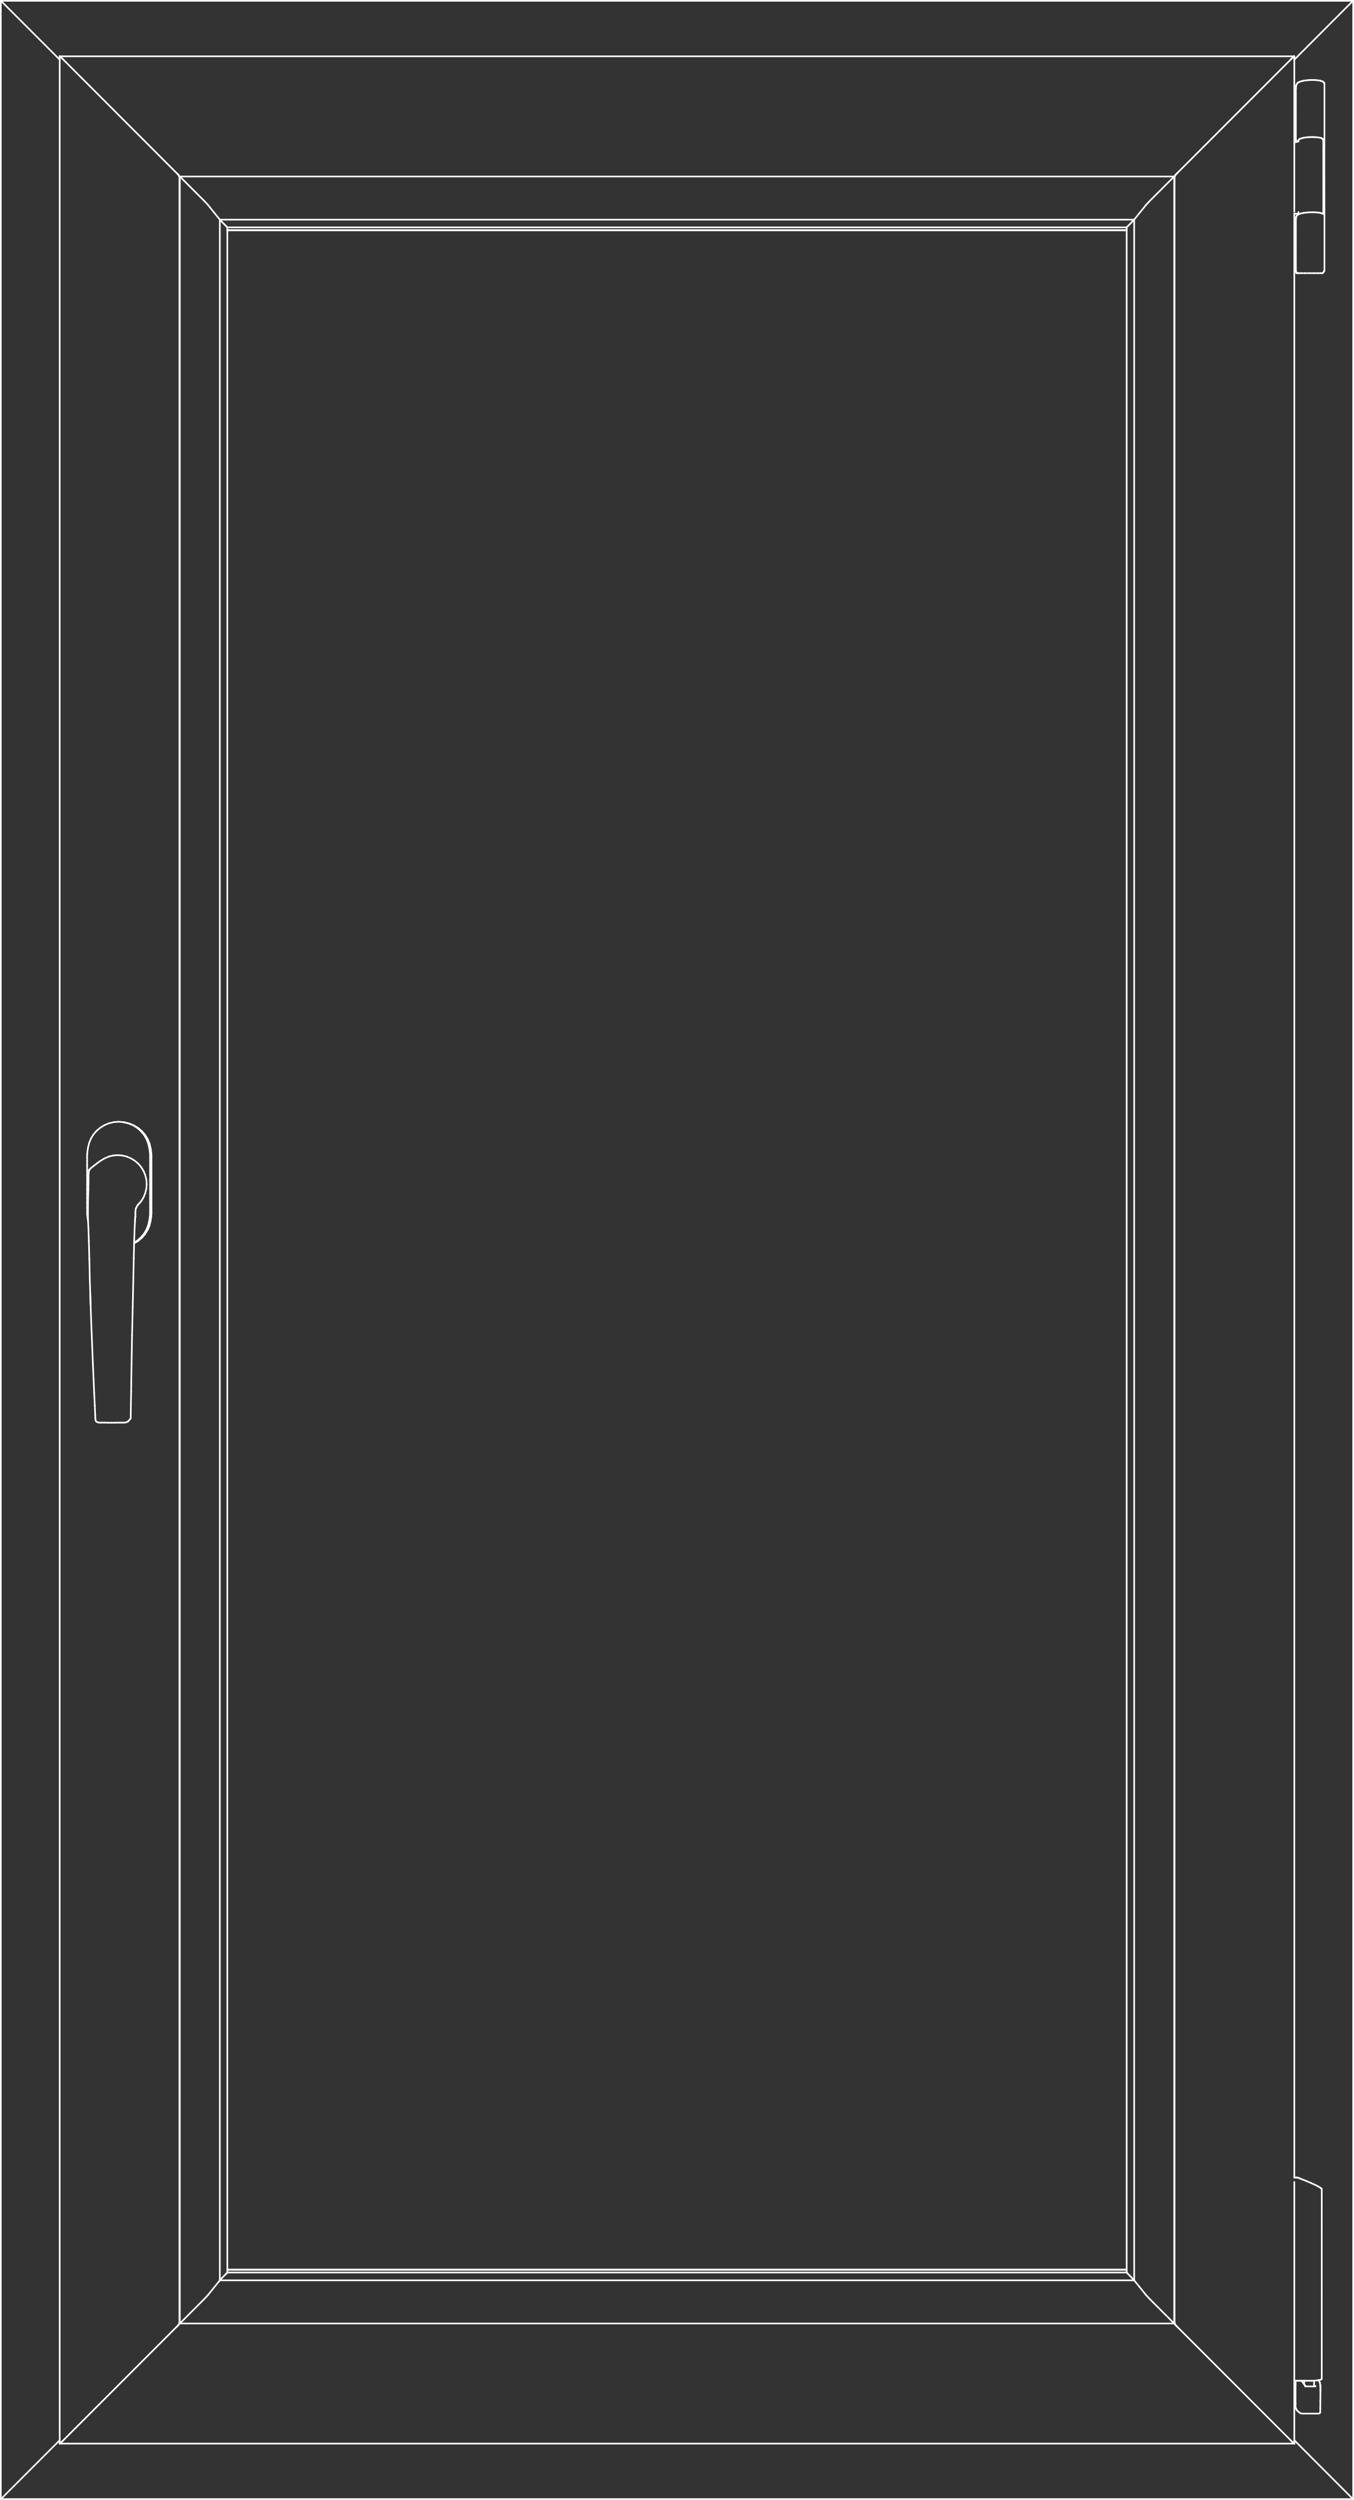 <?xml version="1.0" encoding="utf-8"?>
<!-- Generator: Adobe Illustrator 23.0.1, SVG Export Plug-In . SVG Version: 6.00 Build 0)  -->
<!DOCTYPE svg PUBLIC "-//W3C//DTD SVG 1.1//EN" "http://www.w3.org/Graphics/SVG/1.1/DTD/svg11.dtd">
<svg version="1.1" id="Layer_1" xmlns:x="http://ns.adobe.com/Extensibility/1.0/" xmlns:i="http://ns.adobe.com/AdobeIllustrator/10.0/" xmlns:graph="http://ns.adobe.com/Graphs/1.0/"
	 xmlns="http://www.w3.org/2000/svg" xmlns:xlink="http://www.w3.org/1999/xlink" x="0px" y="0px" viewBox="0 0 1658.1 3059.4"
	 style="enable-background:new 0 0 1658.1 3059.4;" xml:space="preserve">
<rect x="0" y="0" width="1658.1" height="3059.4" fill="#333333" stroke="none"/>
<style type="text/css">
	.st0{fill:none;stroke:#FFFFFF;stroke-width:2;stroke-linecap:round;stroke-linejoin:round;}
</style>
<line class="st0" x1="278.4" y1="281.7" x2="1379.7" y2="281.7"/>
<line class="st0" x1="1379.7" y1="2777.7" x2="278.4" y2="2777.7"/>
<line class="st0" x1="2.1" y1="2" x2="73.1" y2="73"/>
<line class="st0" x1="1.9" y1="1.8" x2="2.1" y2="2"/>
<line class="st0" x1="1.7" y1="1.6" x2="1.9" y2="1.8"/>
<line class="st0" x1="1.4" y1="1.4" x2="1.7" y2="1.6"/>
<line class="st0" x1="1.3" y1="1.2" x2="1.4" y2="1.4"/>
<line class="st0" x1="1.1" y1="1.1" x2="1.3" y2="1.2"/>
<line class="st0" x1="1" y1="1" x2="1.1" y2="1.1"/>
<line class="st0" x1="1" y1="1" x2="1" y2="1"/>
<line class="st0" x1="1.7" y1="3057.8" x2="1.9" y2="3057.6"/>
<line class="st0" x1="1.4" y1="3058" x2="1.7" y2="3057.8"/>
<line class="st0" x1="1.3" y1="3058.2" x2="1.4" y2="3058"/>
<line class="st0" x1="1.1" y1="3058.3" x2="1.3" y2="3058.2"/>
<line class="st0" x1="1" y1="3058.4" x2="1.1" y2="3058.3"/>
<line class="st0" x1="1" y1="3058.4" x2="1" y2="1"/>
<line class="st0" x1="1" y1="3058.4" x2="1" y2="3058.4"/>
<line class="st0" x1="2.1" y1="3057.4" x2="73.1" y2="2986.4"/>
<line class="st0" x1="2.1" y1="3057.4" x2="1.9" y2="3057.6"/>
<line class="st0" x1="1657.1" y1="3058.4" x2="1657.1" y2="3058.4"/>
<line class="st0" x1="1" y1="3058.4" x2="1657.1" y2="3058.4"/>
<line class="st0" x1="1586.5" y1="2946.4" x2="1586.5" y2="2946.4"/>
<line class="st0" x1="1586.5" y1="2941.7" x2="1586.5" y2="2946.4"/>
<line class="st0" x1="1587.2" y1="2948" x2="1587.2" y2="2948"/>
<line class="st0" x1="1586.5" y1="2946.4" x2="1587.2" y2="2948"/>
<line class="st0" x1="1586.5" y1="2941.6" x2="1586.5" y2="2941.7"/>
<line class="st0" x1="1586.5" y1="2932.7" x2="1586.5" y2="2941.6"/>
<line class="st0" x1="1586.9" y1="109.1" x2="1587" y2="106.4"/>
<line class="st0" x1="1587.1" y1="105" x2="1587.3" y2="104.4"/>
<line class="st0" x1="1587" y1="106.4" x2="1587.1" y2="105"/>
<line class="st0" x1="1589.7" y1="173.1" x2="1588.5" y2="173.1"/>
<line class="st0" x1="1587.6" y1="172.9" x2="1587.3" y2="172.7"/>
<line class="st0" x1="1588.5" y1="173.1" x2="1587.6" y2="172.9"/>
<line class="st0" x1="1586.9" y1="268.6" x2="1587" y2="266.8"/>
<line class="st0" x1="1587.3" y1="265.4" x2="1587.1" y2="265.9"/>
<line class="st0" x1="1587" y1="266.8" x2="1587.1" y2="265.9"/>
<line class="st0" x1="1590.2" y1="334.3" x2="1588.5" y2="334.3"/>
<line class="st0" x1="1587.6" y1="334.1" x2="1587.3" y2="333.7"/>
<line class="st0" x1="1588.5" y1="334.3" x2="1587.6" y2="334.1"/>
<line class="st0" x1="1587.1" y1="172.2" x2="1587" y2="171.5"/>
<line class="st0" x1="1587.3" y1="172.7" x2="1587.1" y2="172.2"/>
<line class="st0" x1="1587.1" y1="333.1" x2="1587" y2="332.1"/>
<line class="st0" x1="1587.3" y1="333.7" x2="1587.1" y2="333.1"/>
<line class="st0" x1="1655.9" y1="3057.4" x2="1585" y2="2986.4"/>
<line class="st0" x1="1656.2" y1="3057.6" x2="1655.9" y2="3057.4"/>
<line class="st0" x1="1656.4" y1="3057.8" x2="1656.2" y2="3057.6"/>
<line class="st0" x1="1656.6" y1="3058" x2="1656.4" y2="3057.8"/>
<line class="st0" x1="1656.8" y1="3058.2" x2="1656.6" y2="3058"/>
<line class="st0" x1="1656.9" y1="3058.3" x2="1656.8" y2="3058.2"/>
<line class="st0" x1="1657" y1="3058.4" x2="1656.9" y2="3058.3"/>
<line class="st0" x1="1657.1" y1="3058.4" x2="1657" y2="3058.4"/>
<line class="st0" x1="1656.4" y1="1.6" x2="1656.2" y2="1.8"/>
<line class="st0" x1="1656.6" y1="1.4" x2="1656.4" y2="1.6"/>
<line class="st0" x1="1656.8" y1="1.2" x2="1656.6" y2="1.4"/>
<line class="st0" x1="1656.9" y1="1.1" x2="1656.8" y2="1.2"/>
<line class="st0" x1="1657" y1="1" x2="1656.9" y2="1.1"/>
<line class="st0" x1="1657.1" y1="1" x2="1657.1" y2="3058.4"/>
<line class="st0" x1="1657.1" y1="1" x2="1657" y2="1"/>
<line class="st0" x1="1655.9" y1="2" x2="1585" y2="73"/>
<line class="st0" x1="1655.9" y1="2" x2="1656.2" y2="1.8"/>
<line class="st0" x1="1" y1="1" x2="1" y2="1"/>
<line class="st0" x1="1657.1" y1="1" x2="1" y2="1"/>
<line class="st0" x1="1379.7" y1="2781.1" x2="278.4" y2="2781.1"/>
<line class="st0" x1="278.3" y1="278.2" x2="278.4" y2="278.3"/>
<line class="st0" x1="278.2" y1="278.1" x2="278.3" y2="278.2"/>
<line class="st0" x1="278.1" y1="277.9" x2="278.2" y2="278.1"/>
<line class="st0" x1="277.9" y1="277.7" x2="278.1" y2="277.9"/>
<line class="st0" x1="277.7" y1="277.5" x2="277.9" y2="277.7"/>
<line class="st0" x1="277.5" y1="277.3" x2="277.7" y2="277.5"/>
<line class="st0" x1="277.3" y1="277.1" x2="277.5" y2="277.3"/>
<line class="st0" x1="276.1" y1="275.9" x2="277.3" y2="277.1"/>
<line class="st0" x1="274.8" y1="274.6" x2="276.1" y2="275.9"/>
<line class="st0" x1="273.5" y1="273.3" x2="274.8" y2="274.6"/>
<line class="st0" x1="272.2" y1="271.9" x2="273.5" y2="273.3"/>
<line class="st0" x1="271" y1="270.7" x2="272.2" y2="271.9"/>
<line class="st0" x1="269.9" y1="269.5" x2="271" y2="270.7"/>
<line class="st0" x1="269.2" y1="268.8" x2="269.9" y2="269.5"/>
<line class="st0" x1="278.4" y1="278.3" x2="278.4" y2="278.3"/>
<line class="st0" x1="274.8" y1="2784.8" x2="276.1" y2="2783.5"/>
<line class="st0" x1="278.4" y1="2781.1" x2="278.4" y2="278.3"/>
<line class="st0" x1="278.4" y1="2781.1" x2="278.4" y2="2781.1"/>
<line class="st0" x1="278.3" y1="2781.2" x2="278.4" y2="2781.1"/>
<line class="st0" x1="278.2" y1="2781.3" x2="278.3" y2="2781.2"/>
<line class="st0" x1="278.1" y1="2781.5" x2="278.2" y2="2781.3"/>
<line class="st0" x1="277.9" y1="2781.7" x2="278.1" y2="2781.5"/>
<line class="st0" x1="277.7" y1="2781.9" x2="277.9" y2="2781.7"/>
<line class="st0" x1="277.3" y1="2782.3" x2="276.1" y2="2783.5"/>
<line class="st0" x1="277.5" y1="2782.1" x2="277.7" y2="2781.9"/>
<line class="st0" x1="277.5" y1="2782.1" x2="277.3" y2="2782.3"/>
<line class="st0" x1="273.5" y1="2786.1" x2="274.8" y2="2784.8"/>
<line class="st0" x1="272.2" y1="2787.4" x2="273.5" y2="2786.1"/>
<line class="st0" x1="271" y1="2788.7" x2="272.2" y2="2787.4"/>
<line class="st0" x1="269.9" y1="2789.9" x2="271" y2="2788.7"/>
<line class="st0" x1="269.2" y1="2790.6" x2="269.9" y2="2789.9"/>
<line class="st0" x1="278.4" y1="278.3" x2="1379.7" y2="278.3"/>
<line class="st0" x1="1379.8" y1="2781.2" x2="1379.7" y2="2781.1"/>
<line class="st0" x1="1379.9" y1="2781.3" x2="1379.8" y2="2781.2"/>
<line class="st0" x1="1380" y1="2781.5" x2="1379.9" y2="2781.3"/>
<line class="st0" x1="1380.2" y1="2781.7" x2="1380" y2="2781.5"/>
<line class="st0" x1="1380.4" y1="2781.9" x2="1380.2" y2="2781.7"/>
<line class="st0" x1="1380.6" y1="2782.1" x2="1380.4" y2="2781.9"/>
<line class="st0" x1="1380.8" y1="2782.3" x2="1380.6" y2="2782.1"/>
<line class="st0" x1="1382" y1="2783.5" x2="1380.8" y2="2782.3"/>
<line class="st0" x1="1383.3" y1="2784.8" x2="1382" y2="2783.5"/>
<line class="st0" x1="1384.6" y1="2786.1" x2="1383.3" y2="2784.8"/>
<line class="st0" x1="1385.8" y1="2787.4" x2="1384.6" y2="2786.1"/>
<line class="st0" x1="1387" y1="2788.7" x2="1385.8" y2="2787.4"/>
<line class="st0" x1="1388.1" y1="2789.9" x2="1387" y2="2788.7"/>
<line class="st0" x1="1388.9" y1="2790.7" x2="1388.1" y2="2789.9"/>
<line class="st0" x1="1379.7" y1="2781.1" x2="1379.7" y2="2781.1"/>
<line class="st0" x1="1383.3" y1="274.6" x2="1382" y2="275.9"/>
<line class="st0" x1="1379.7" y1="278.3" x2="1379.7" y2="2781.1"/>
<line class="st0" x1="1379.7" y1="278.3" x2="1379.7" y2="278.3"/>
<line class="st0" x1="1379.8" y1="278.2" x2="1379.7" y2="278.3"/>
<line class="st0" x1="1379.9" y1="278.1" x2="1379.8" y2="278.2"/>
<line class="st0" x1="1380" y1="277.9" x2="1379.9" y2="278.1"/>
<line class="st0" x1="1380.2" y1="277.7" x2="1380" y2="277.9"/>
<line class="st0" x1="1380.4" y1="277.5" x2="1380.2" y2="277.7"/>
<line class="st0" x1="1380.8" y1="277.1" x2="1382" y2="275.9"/>
<line class="st0" x1="1380.6" y1="277.3" x2="1380.4" y2="277.5"/>
<line class="st0" x1="1380.6" y1="277.3" x2="1380.8" y2="277.1"/>
<line class="st0" x1="1384.6" y1="273.3" x2="1383.3" y2="274.6"/>
<line class="st0" x1="1385.8" y1="272" x2="1384.6" y2="273.3"/>
<line class="st0" x1="1387" y1="270.7" x2="1385.8" y2="272"/>
<line class="st0" x1="1388.1" y1="269.5" x2="1387" y2="270.7"/>
<line class="st0" x1="1388.8" y1="268.8" x2="1388.1" y2="269.5"/>
<line class="st0" x1="1437.9" y1="2842.4" x2="1438.4" y2="2842.9"/>
<line class="st0" x1="1408.3" y1="2813.9" x2="1437.9" y2="2843.5"/>
<line class="st0" x1="1406.8" y1="2812.3" x2="1408.3" y2="2813.9"/>
<line class="st0" x1="1405.3" y1="2810.7" x2="1406.8" y2="2812.3"/>
<line class="st0" x1="1404" y1="2809.3" x2="1405.3" y2="2810.7"/>
<line class="st0" x1="1403.2" y1="2808.4" x2="1404" y2="2809.3"/>
<line class="st0" x1="1388.9" y1="2790.7" x2="1403.2" y2="2808.4"/>
<line class="st0" x1="1437.9" y1="217" x2="1438.4" y2="216.5"/>
<line class="st0" x1="1437.9" y1="216" x2="1437.9" y2="2843.5"/>
<line class="st0" x1="1408.3" y1="245.6" x2="1437.9" y2="216"/>
<line class="st0" x1="1406.8" y1="247.2" x2="1408.3" y2="245.6"/>
<line class="st0" x1="1405.3" y1="248.8" x2="1406.8" y2="247.2"/>
<line class="st0" x1="1404" y1="250.1" x2="1405.3" y2="248.8"/>
<line class="st0" x1="1403.2" y1="251.1" x2="1404" y2="250.1"/>
<line class="st0" x1="1388.9" y1="2785.7" x2="1388.9" y2="2790.7"/>
<line class="st0" x1="1388.9" y1="2783.1" x2="1388.9" y2="2785.4"/>
<line class="st0" x1="1388.9" y1="276.9" x2="1388.9" y2="2782.5"/>
<line class="st0" x1="1388.9" y1="274.2" x2="1388.9" y2="276.1"/>
<line class="st0" x1="1388.9" y1="268.8" x2="1388.9" y2="273.7"/>
<line class="st0" x1="1388.9" y1="268.8" x2="1403.2" y2="251.1"/>
<line class="st0" x1="220.2" y1="216" x2="1437.9" y2="216"/>
<line class="st0" x1="220.2" y1="216" x2="220.2" y2="216"/>
<line class="st0" x1="269.2" y1="268.8" x2="1388.9" y2="268.8"/>
<line class="st0" x1="1437.9" y1="2843.5" x2="220.2" y2="2843.5"/>
<line class="st0" x1="1437.9" y1="2843.5" x2="1437.9" y2="2843.5"/>
<line class="st0" x1="1388.9" y1="2790.7" x2="269.2" y2="2790.7"/>
<line class="st0" x1="1388.9" y1="2790.7" x2="1388.9" y2="2790.7"/>
<line class="st0" x1="220.2" y1="217" x2="219.7" y2="216.5"/>
<line class="st0" x1="249.8" y1="245.6" x2="220.2" y2="216"/>
<line class="st0" x1="251.3" y1="247.2" x2="249.8" y2="245.6"/>
<line class="st0" x1="252.9" y1="248.8" x2="251.3" y2="247.2"/>
<line class="st0" x1="254.1" y1="250.1" x2="252.9" y2="248.8"/>
<line class="st0" x1="254.9" y1="251.1" x2="254.1" y2="250.1"/>
<line class="st0" x1="269.2" y1="268.8" x2="254.9" y2="251.1"/>
<line class="st0" x1="220.2" y1="2842.4" x2="219.7" y2="2843"/>
<line class="st0" x1="220.2" y1="2843.5" x2="220.2" y2="216"/>
<line class="st0" x1="249.8" y1="2813.9" x2="220.2" y2="2843.5"/>
<line class="st0" x1="251.3" y1="2812.3" x2="249.8" y2="2813.9"/>
<line class="st0" x1="252.9" y1="2810.7" x2="251.3" y2="2812.3"/>
<line class="st0" x1="254.1" y1="2809.3" x2="252.9" y2="2810.7"/>
<line class="st0" x1="254.6" y1="2808.8" x2="254.1" y2="2809.3"/>
<line class="st0" x1="254.9" y1="2808.4" x2="254.6" y2="2808.8"/>
<line class="st0" x1="269.2" y1="273.7" x2="269.2" y2="268.8"/>
<line class="st0" x1="269.2" y1="276" x2="269.2" y2="274.5"/>
<line class="st0" x1="269.2" y1="2782.5" x2="269.2" y2="276.9"/>
<line class="st0" x1="269.2" y1="2784.9" x2="269.2" y2="2783.4"/>
<line class="st0" x1="269.2" y1="2790.7" x2="269.2" y2="2785.7"/>
<line class="st0" x1="269.2" y1="2790.7" x2="254.9" y2="2808.4"/>
<line class="st0" x1="1437.9" y1="216.3" x2="1438.4" y2="216.3"/>
<line class="st0" x1="219.7" y1="216.3" x2="220.2" y2="216.3"/>
<line class="st0" x1="278.4" y1="281.8" x2="1379.7" y2="281.8"/>
<line class="st0" x1="73.1" y1="68.9" x2="73.1" y2="68.9"/>
<line class="st0" x1="1585" y1="68.9" x2="73.1" y2="68.9"/>
<line class="st0" x1="220.2" y1="2843.1" x2="219.7" y2="2843.1"/>
<line class="st0" x1="1438.4" y1="2843.1" x2="1437.9" y2="2843.1"/>
<line class="st0" x1="1379.7" y1="2777.6" x2="278.4" y2="2777.6"/>
<line class="st0" x1="1585" y1="2990.5" x2="1585" y2="2990.5"/>
<line class="st0" x1="1580.4" y1="2986.3" x2="1580.4" y2="2986.3"/>
<line class="st0" x1="1580.4" y1="2986.3" x2="1580.4" y2="2986.3"/>
<line class="st0" x1="73.1" y1="2990.5" x2="1585" y2="2990.5"/>
<line class="st0" x1="216.6" y1="212.1" x2="216.1" y2="211.6"/>
<line class="st0" x1="217.1" y1="212.6" x2="216.6" y2="212.1"/>
<line class="st0" x1="217.6" y1="213.1" x2="217.1" y2="212.6"/>
<line class="st0" x1="218" y1="213.5" x2="217.6" y2="213.1"/>
<line class="st0" x1="218.4" y1="213.9" x2="218" y2="213.5"/>
<line class="st0" x1="218.6" y1="214.2" x2="218.4" y2="213.9"/>
<line class="st0" x1="218.8" y1="214.5" x2="218.6" y2="214.2"/>
<line class="st0" x1="218.9" y1="214.6" x2="218.8" y2="214.5"/>
<line class="st0" x1="219.7" y1="216.3" x2="218.9" y2="214.6"/>
<line class="st0" x1="216.6" y1="2847.3" x2="216.1" y2="2847.8"/>
<line class="st0" x1="217.1" y1="2846.8" x2="216.6" y2="2847.3"/>
<line class="st0" x1="217.6" y1="2846.3" x2="217.1" y2="2846.8"/>
<line class="st0" x1="218" y1="2845.9" x2="217.6" y2="2846.3"/>
<line class="st0" x1="218.4" y1="2845.5" x2="218" y2="2845.9"/>
<line class="st0" x1="218.6" y1="2845.2" x2="218.4" y2="2845.5"/>
<line class="st0" x1="218.8" y1="2844.9" x2="218.6" y2="2845.2"/>
<line class="st0" x1="218.9" y1="2844.8" x2="218.8" y2="2844.9"/>
<line class="st0" x1="219.7" y1="2843.1" x2="219.7" y2="216.3"/>
<line class="st0" x1="219.7" y1="2843.1" x2="218.9" y2="2844.8"/>
<line class="st0" x1="77.7" y1="73.1" x2="216.1" y2="211.6"/>
<line class="st0" x1="76.7" y1="72.1" x2="77.7" y2="73.1"/>
<line class="st0" x1="75.7" y1="71.2" x2="76.7" y2="72.1"/>
<line class="st0" x1="74.9" y1="70.4" x2="75.7" y2="71.2"/>
<line class="st0" x1="74.2" y1="69.8" x2="74.9" y2="70.4"/>
<line class="st0" x1="73.6" y1="69.3" x2="74.2" y2="69.8"/>
<line class="st0" x1="73.3" y1="69" x2="73.6" y2="69.3"/>
<line class="st0" x1="73.3" y1="69" x2="73.1" y2="68.9"/>
<line class="st0" x1="75.7" y1="2988.2" x2="76.7" y2="2987.3"/>
<line class="st0" x1="74.9" y1="2989" x2="75.7" y2="2988.2"/>
<line class="st0" x1="74.2" y1="2989.6" x2="74.9" y2="2989"/>
<line class="st0" x1="73.6" y1="2990.1" x2="74.2" y2="2989.6"/>
<line class="st0" x1="73.3" y1="2990.4" x2="73.6" y2="2990.1"/>
<line class="st0" x1="73.1" y1="2990.5" x2="73.1" y2="68.9"/>
<line class="st0" x1="73.1" y1="2990.5" x2="73.3" y2="2990.4"/>
<line class="st0" x1="77.7" y1="2986.3" x2="216.1" y2="2847.8"/>
<line class="st0" x1="77.7" y1="2986.3" x2="76.7" y2="2987.3"/>
<line class="st0" x1="1441.4" y1="2847.3" x2="1441.9" y2="2847.8"/>
<line class="st0" x1="1440.9" y1="2846.8" x2="1441.4" y2="2847.3"/>
<line class="st0" x1="1440.5" y1="2846.3" x2="1440.9" y2="2846.8"/>
<line class="st0" x1="1440.1" y1="2845.9" x2="1440.5" y2="2846.3"/>
<line class="st0" x1="1439.7" y1="2845.5" x2="1440.1" y2="2845.9"/>
<line class="st0" x1="1439.4" y1="2845.2" x2="1439.7" y2="2845.5"/>
<line class="st0" x1="1439.2" y1="2844.9" x2="1439.4" y2="2845.2"/>
<line class="st0" x1="1439.2" y1="2844.8" x2="1439.2" y2="2844.9"/>
<line class="st0" x1="1438.4" y1="2843.1" x2="1439.2" y2="2844.8"/>
<line class="st0" x1="1441.4" y1="212.1" x2="1441.9" y2="211.6"/>
<line class="st0" x1="1440.9" y1="212.6" x2="1441.4" y2="212.1"/>
<line class="st0" x1="1440.5" y1="213.1" x2="1440.9" y2="212.6"/>
<line class="st0" x1="1440.1" y1="213.5" x2="1440.5" y2="213.1"/>
<line class="st0" x1="1439.7" y1="213.9" x2="1440.1" y2="213.5"/>
<line class="st0" x1="1439.4" y1="214.2" x2="1439.7" y2="213.9"/>
<line class="st0" x1="1439.2" y1="214.5" x2="1439.4" y2="214.2"/>
<line class="st0" x1="1439.2" y1="214.6" x2="1439.2" y2="214.5"/>
<line class="st0" x1="1438.4" y1="216.3" x2="1438.4" y2="2843.1"/>
<line class="st0" x1="1438.4" y1="216.3" x2="1439.2" y2="214.6"/>
<line class="st0" x1="1580.4" y1="2986.3" x2="1441.9" y2="2847.8"/>
<line class="st0" x1="1581.4" y1="2987.3" x2="1580.4" y2="2986.3"/>
<line class="st0" x1="1582.3" y1="2988.2" x2="1581.4" y2="2987.3"/>
<line class="st0" x1="1583.2" y1="2989" x2="1582.3" y2="2988.2"/>
<line class="st0" x1="1583.9" y1="2989.6" x2="1583.2" y2="2989"/>
<line class="st0" x1="1584.4" y1="2990.1" x2="1583.9" y2="2989.6"/>
<line class="st0" x1="1584.8" y1="2990.4" x2="1584.4" y2="2990.1"/>
<line class="st0" x1="1584.8" y1="2990.4" x2="1585" y2="2990.5"/>
<line class="st0" x1="1582.3" y1="71.2" x2="1581.4" y2="72.1"/>
<line class="st0" x1="1583.2" y1="70.4" x2="1582.3" y2="71.2"/>
<line class="st0" x1="1583.9" y1="69.8" x2="1583.2" y2="70.4"/>
<line class="st0" x1="1584.4" y1="69.3" x2="1583.9" y2="69.8"/>
<line class="st0" x1="1584.8" y1="69" x2="1584.4" y2="69.3"/>
<line class="st0" x1="1585" y1="2670.3" x2="1585" y2="2990.5"/>
<line class="st0" x1="1585" y1="261.5" x2="1585" y2="2664.9"/>
<line class="st0" x1="1585" y1="68.9" x2="1585" y2="259.1"/>
<line class="st0" x1="1585" y1="68.9" x2="1584.8" y2="69"/>
<line class="st0" x1="1580.4" y1="73.1" x2="1441.9" y2="211.6"/>
<line class="st0" x1="1580.4" y1="73.1" x2="1581.4" y2="72.1"/>
<line class="st0" x1="1620.4" y1="261.1" x2="1620.4" y2="261"/>
<line class="st0" x1="1620.4" y1="261.1" x2="1620.3" y2="261.6"/>
<line class="st0" x1="1620.3" y1="261.7" x2="1620.3" y2="261.6"/>
<line class="st0" x1="1620.3" y1="261.7" x2="1620.3" y2="261.7"/>
<line class="st0" x1="181" y1="1394.4" x2="183" y2="1399.4"/>
<line class="st0" x1="166.4" y1="1479" x2="168.8" y2="1474.1"/>
<line class="st0" x1="1612.2" y1="168" x2="1609.4" y2="167.8"/>
<line class="st0" x1="1601.6" y1="168" x2="1599.4" y2="168.2"/>
<line class="st0" x1="1610.8" y1="2920" x2="1610.8" y2="2920.4"/>
<line class="st0" x1="1609.2" y1="2920.5" x2="1609.2" y2="2913.5"/>
<line class="st0" x1="1597.1" y1="2918" x2="1597.1" y2="2913.6"/>
<line class="st0" x1="1618.6" y1="2808.7" x2="1618.6" y2="2885.4"/>
<line class="st0" x1="1618.6" y1="2808.7" x2="1618.6" y2="2728.9"/>
<line class="st0" x1="1618.6" y1="2911.1" x2="1618.6" y2="2885.4"/>
<line class="st0" x1="1618.6" y1="2911.1" x2="1618.4" y2="2911.4"/>
<line class="st0" x1="1588.5" y1="2913.6" x2="1590.1" y2="2913.6"/>
<line class="st0" x1="1588.5" y1="2913.6" x2="1587" y2="2913.6"/>
<line class="st0" x1="1593.6" y1="2913.6" x2="1595.4" y2="2913.6"/>
<line class="st0" x1="1593.6" y1="2913.6" x2="1592.3" y2="2913.6"/>
<line class="st0" x1="1608.7" y1="2913.5" x2="1611.1" y2="2913.4"/>
<line class="st0" x1="1608.7" y1="2913.5" x2="1606.1" y2="2913.6"/>
<line class="st0" x1="1613.3" y1="2913.1" x2="1613.6" y2="2913.1"/>
<line class="st0" x1="1613.3" y1="2913.1" x2="1611.1" y2="2913.4"/>
<line class="st0" x1="1603.5" y1="2913.6" x2="1606.1" y2="2913.6"/>
<line class="st0" x1="1603.5" y1="2913.6" x2="1600.8" y2="2913.6"/>
<line class="st0" x1="1598" y1="2913.6" x2="1595.4" y2="2913.6"/>
<line class="st0" x1="1598" y1="2913.6" x2="1600.8" y2="2913.6"/>
<line class="st0" x1="1585.3" y1="2913.6" x2="1585" y2="2913.5"/>
<line class="st0" x1="1585.3" y1="2913.6" x2="1585.8" y2="2913.6"/>
<line class="st0" x1="1591.3" y1="2913.6" x2="1590.1" y2="2913.6"/>
<line class="st0" x1="1591.3" y1="2913.6" x2="1592.3" y2="2913.6"/>
<line class="st0" x1="1586.3" y1="2913.6" x2="1585.8" y2="2913.6"/>
<line class="st0" x1="1586.3" y1="2913.6" x2="1587" y2="2913.6"/>
<line class="st0" x1="1585.6" y1="2664.9" x2="1587.2" y2="2664.9"/>
<line class="st0" x1="1585.6" y1="2664.9" x2="1585" y2="2664.9"/>
<line class="st0" x1="1618.6" y1="2693.7" x2="1618.6" y2="2728.9"/>
<line class="st0" x1="1618.6" y1="2693.7" x2="1618.6" y2="2683.7"/>
<line class="st0" x1="1590.7" y1="2665.5" x2="1592.4" y2="2666.2"/>
<line class="st0" x1="1590.7" y1="2665.5" x2="1589.4" y2="2665"/>
<line class="st0" x1="1610.8" y1="2674" x2="1613" y2="2675.1"/>
<line class="st0" x1="1610.8" y1="2674" x2="1608.4" y2="2672.9"/>
<line class="st0" x1="1617.5" y1="2677.8" x2="1618.1" y2="2678.3"/>
<line class="st0" x1="1617.5" y1="2677.8" x2="1616.5" y2="2677.1"/>
<line class="st0" x1="1614.9" y1="2676.2" x2="1616.5" y2="2677.1"/>
<line class="st0" x1="1614.9" y1="2676.2" x2="1613" y2="2675.1"/>
<line class="st0" x1="1605.8" y1="2671.7" x2="1608.4" y2="2672.9"/>
<line class="st0" x1="1605.8" y1="2671.7" x2="1603.1" y2="2670.6"/>
<line class="st0" x1="1600.6" y1="2669.5" x2="1603.1" y2="2670.6"/>
<line class="st0" x1="1600.6" y1="2669.5" x2="1597.9" y2="2668.4"/>
<line class="st0" x1="1595" y1="2667.3" x2="1592.4" y2="2666.2"/>
<line class="st0" x1="1595" y1="2667.3" x2="1597.9" y2="2668.4"/>
<line class="st0" x1="1588.3" y1="2664.9" x2="1587.2" y2="2664.9"/>
<line class="st0" x1="1588.3" y1="2664.9" x2="1589.4" y2="2665"/>
<line class="st0" x1="1618.6" y1="2679.8" x2="1618.6" y2="2683.7"/>
<line class="st0" x1="1618.6" y1="2679.8" x2="1618.5" y2="2679.4"/>
<line class="st0" x1="151.7" y1="1373.4" x2="151.7" y2="1373.4"/>
<line class="st0" x1="151.7" y1="1373.4" x2="152.1" y2="1373.5"/>
<line class="st0" x1="180.7" y1="1393.9" x2="181" y2="1394.4"/>
<line class="st0" x1="180.7" y1="1393.9" x2="177.7" y2="1388.9"/>
<line class="st0" x1="173.8" y1="1384.3" x2="177.7" y2="1388.9"/>
<line class="st0" x1="173.8" y1="1384.3" x2="169.3" y2="1380.5"/>
<line class="st0" x1="164.2" y1="1377.4" x2="169.3" y2="1380.5"/>
<line class="st0" x1="164.2" y1="1377.4" x2="158.7" y2="1375.1"/>
<line class="st0" x1="153" y1="1373.7" x2="158.7" y2="1375.1"/>
<line class="st0" x1="153" y1="1373.7" x2="152.1" y2="1373.5"/>
<line class="st0" x1="164.2" y1="1521.7" x2="169.3" y2="1518.6"/>
<line class="st0" x1="173.8" y1="1514.8" x2="169.3" y2="1518.6"/>
<line class="st0" x1="173.8" y1="1514.8" x2="177.7" y2="1510.2"/>
<line class="st0" x1="106.7" y1="1455" x2="106.7" y2="1460.7"/>
<line class="st0" x1="106.7" y1="1455" x2="106.7" y2="1449.3"/>
<line class="st0" x1="106.7" y1="1466.4" x2="106.7" y2="1460.7"/>
<line class="st0" x1="106.7" y1="1466.4" x2="106.7" y2="1472.1"/>
<line class="st0" x1="106.7" y1="1477.8" x2="106.7" y2="1472.1"/>
<line class="st0" x1="106.7" y1="1477.8" x2="106.7" y2="1482.6"/>
<line class="st0" x1="106.7" y1="1485.7" x2="106.7" y2="1482.6"/>
<line class="st0" x1="106.7" y1="1485.7" x2="107" y2="1488.8"/>
<line class="st0" x1="107.7" y1="1493.8" x2="107.9" y2="1494.7"/>
<line class="st0" x1="107.7" y1="1493.8" x2="107" y2="1488.8"/>
<line class="st0" x1="106.7" y1="1443.6" x2="106.7" y2="1449.3"/>
<line class="st0" x1="106.7" y1="1443.6" x2="106.7" y2="1437.9"/>
<line class="st0" x1="106.7" y1="1432.2" x2="106.7" y2="1437.9"/>
<line class="st0" x1="106.7" y1="1432.2" x2="106.7" y2="1426.5"/>
<line class="st0" x1="106.7" y1="1420.8" x2="106.7" y2="1426.5"/>
<line class="st0" x1="106.7" y1="1420.8" x2="106.7" y2="1416"/>
<line class="st0" x1="106.7" y1="1412.9" x2="106.7" y2="1416"/>
<line class="st0" x1="106.7" y1="1412.9" x2="107" y2="1409.8"/>
<line class="st0" x1="151" y1="1373.3" x2="145.1" y2="1372.8"/>
<line class="st0" x1="151" y1="1373.3" x2="151.1" y2="1373.3"/>
<line class="st0" x1="139.2" y1="1373.3" x2="145.1" y2="1372.8"/>
<line class="st0" x1="139.2" y1="1373.3" x2="133.4" y2="1374.7"/>
<line class="st0" x1="127.9" y1="1377" x2="133.4" y2="1374.7"/>
<line class="st0" x1="127.9" y1="1377" x2="122.8" y2="1380.1"/>
<line class="st0" x1="118.3" y1="1383.9" x2="122.8" y2="1380.1"/>
<line class="st0" x1="118.3" y1="1383.9" x2="114.4" y2="1388.4"/>
<line class="st0" x1="111.3" y1="1393.5" x2="114.4" y2="1388.4"/>
<line class="st0" x1="111.3" y1="1393.5" x2="109.1" y2="1399"/>
<line class="st0" x1="107.7" y1="1404.8" x2="107" y2="1409.8"/>
<line class="st0" x1="107.7" y1="1404.8" x2="109.1" y2="1399"/>
<line class="st0" x1="151.3" y1="1373.4" x2="151.1" y2="1373.3"/>
<line class="st0" x1="151.3" y1="1373.4" x2="157.1" y2="1374.7"/>
<line class="st0" x1="162.6" y1="1377" x2="157.1" y2="1374.7"/>
<line class="st0" x1="162.6" y1="1377" x2="167.7" y2="1380.1"/>
<line class="st0" x1="172.2" y1="1384" x2="167.7" y2="1380.1"/>
<line class="st0" x1="172.2" y1="1384" x2="176.1" y2="1388.5"/>
<line class="st0" x1="179.2" y1="1393.6" x2="176.1" y2="1388.5"/>
<line class="st0" x1="179.2" y1="1393.6" x2="181.4" y2="1399.1"/>
<line class="st0" x1="182.8" y1="1404.9" x2="181.4" y2="1399.1"/>
<line class="st0" x1="182.8" y1="1404.9" x2="183.5" y2="1409.8"/>
<line class="st0" x1="183.8" y1="1413" x2="183.5" y2="1409.8"/>
<line class="st0" x1="183.8" y1="1413" x2="183.8" y2="1416"/>
<line class="st0" x1="183.8" y1="1443.7" x2="183.8" y2="1438"/>
<line class="st0" x1="183.8" y1="1443.7" x2="183.8" y2="1449.4"/>
<line class="st0" x1="183.8" y1="1432.3" x2="183.8" y2="1438"/>
<line class="st0" x1="183.8" y1="1432.3" x2="183.8" y2="1426.6"/>
<line class="st0" x1="183.8" y1="1420.9" x2="183.8" y2="1416"/>
<line class="st0" x1="183.8" y1="1420.9" x2="183.8" y2="1426.6"/>
<line class="st0" x1="164.3" y1="1520.7" x2="167.7" y2="1518.6"/>
<line class="st0" x1="172.2" y1="1514.7" x2="167.7" y2="1518.6"/>
<line class="st0" x1="172.2" y1="1514.7" x2="176.1" y2="1510.2"/>
<line class="st0" x1="179.2" y1="1505.1" x2="176.1" y2="1510.2"/>
<line class="st0" x1="179.2" y1="1505.1" x2="181.4" y2="1499.6"/>
<line class="st0" x1="182.8" y1="1493.8" x2="181.4" y2="1499.6"/>
<line class="st0" x1="182.8" y1="1493.8" x2="183.5" y2="1488.9"/>
<line class="st0" x1="183.8" y1="1485.7" x2="183.5" y2="1488.9"/>
<line class="st0" x1="183.8" y1="1485.7" x2="183.8" y2="1482.7"/>
<line class="st0" x1="183.8" y1="1455" x2="183.8" y2="1449.4"/>
<line class="st0" x1="183.8" y1="1455" x2="183.8" y2="1460.7"/>
<line class="st0" x1="183.8" y1="1466.4" x2="183.8" y2="1460.7"/>
<line class="st0" x1="183.8" y1="1466.4" x2="183.8" y2="1472.1"/>
<line class="st0" x1="183.8" y1="1477.8" x2="183.8" y2="1482.7"/>
<line class="st0" x1="183.8" y1="1477.8" x2="183.8" y2="1472.1"/>
<line class="st0" x1="117.3" y1="1738.9" x2="117" y2="1737.9"/>
<line class="st0" x1="117.3" y1="1738.9" x2="118.3" y2="1740"/>
<line class="st0" x1="159.4" y1="1736.6" x2="159.6" y2="1736.2"/>
<line class="st0" x1="159.4" y1="1736.6" x2="159.2" y2="1736.8"/>
<line class="st0" x1="160.1" y1="1735.2" x2="159.6" y2="1736.2"/>
<line class="st0" x1="160.1" y1="1735.2" x2="160.1" y2="1730.3"/>
<line class="st0" x1="160.3" y1="1718.6" x2="160.1" y2="1730.3"/>
<line class="st0" x1="160.3" y1="1718.6" x2="160.6" y2="1703"/>
<line class="st0" x1="158.9" y1="1737.2" x2="159.2" y2="1736.8"/>
<line class="st0" x1="158.9" y1="1737.2" x2="158.3" y2="1737.9"/>
<line class="st0" x1="116.9" y1="1737.2" x2="117" y2="1737.9"/>
<line class="st0" x1="116.9" y1="1737.2" x2="116.8" y2="1736.8"/>
<line class="st0" x1="107.7" y1="1480.5" x2="107.7" y2="1486.1"/>
<line class="st0" x1="107.7" y1="1490.1" x2="107.7" y2="1486.1"/>
<line class="st0" x1="107.7" y1="1490.1" x2="107.9" y2="1495.2"/>
<line class="st0" x1="165.4" y1="1490.1" x2="165.3" y2="1495.2"/>
<line class="st0" x1="110.5" y1="1583" x2="111" y2="1597.4"/>
<line class="st0" x1="110.5" y1="1583" x2="109.9" y2="1563.5"/>
<line class="st0" x1="109.4" y1="1540.3" x2="109.9" y2="1563.5"/>
<line class="st0" x1="109.4" y1="1540.3" x2="108.8" y2="1518.8"/>
<line class="st0" x1="160.8" y1="1686.4" x2="160.6" y2="1703"/>
<line class="st0" x1="160.8" y1="1686.4" x2="161.1" y2="1669.2"/>
<line class="st0" x1="161.4" y1="1651.9" x2="161.1" y2="1669.2"/>
<line class="st0" x1="161.4" y1="1651.9" x2="161.7" y2="1634.6"/>
<line class="st0" x1="162.1" y1="1617.3" x2="161.7" y2="1634.6"/>
<line class="st0" x1="162.1" y1="1617.3" x2="162.5" y2="1599.9"/>
<line class="st0" x1="162.9" y1="1582.5" x2="162.5" y2="1599.9"/>
<line class="st0" x1="162.9" y1="1582.5" x2="163.3" y2="1563.1"/>
<line class="st0" x1="163.8" y1="1540.1" x2="163.3" y2="1563.1"/>
<line class="st0" x1="163.8" y1="1540.1" x2="164.3" y2="1518.7"/>
<line class="st0" x1="108.3" y1="1504.2" x2="108.8" y2="1518.8"/>
<line class="st0" x1="108.3" y1="1504.2" x2="107.9" y2="1495.2"/>
<line class="st0" x1="164.8" y1="1504.2" x2="164.3" y2="1518.7"/>
<line class="st0" x1="164.8" y1="1504.2" x2="165.3" y2="1495.2"/>
<line class="st0" x1="108.6" y1="1435.3" x2="108.6" y2="1435.8"/>
<line class="st0" x1="108.6" y1="1435.3" x2="108.8" y2="1433.3"/>
<line class="st0" x1="108.5" y1="1439.5" x2="108.4" y2="1443.3"/>
<line class="st0" x1="108.5" y1="1437" x2="108.6" y2="1435.8"/>
<line class="st0" x1="108.5" y1="1437" x2="108.4" y2="1439"/>
<line class="st0" x1="108.4" y1="1443.9" x2="108.4" y2="1443.3"/>
<line class="st0" x1="108.4" y1="1443.9" x2="108.4" y2="1444.1"/>
<line class="st0" x1="108.4" y1="1441.8" x2="108.4" y2="1443.3"/>
<line class="st0" x1="108.4" y1="1441.8" x2="108.4" y2="1439"/>
<line class="st0" x1="108.9" y1="1433" x2="108.8" y2="1433.3"/>
<line class="st0" x1="109.4" y1="1431.6" x2="109.8" y2="1431.2"/>
<line class="st0" x1="109.4" y1="1431.6" x2="109.3" y2="1431.8"/>
<line class="st0" x1="114.8" y1="1426.8" x2="111.1" y2="1429.7"/>
<line class="st0" x1="114.8" y1="1426.8" x2="115.5" y2="1426.2"/>
<line class="st0" x1="109.1" y1="1432.1" x2="110.5" y2="1430.3"/>
<line class="st0" x1="109.1" y1="1432.1" x2="109.3" y2="1431.8"/>
<line class="st0" x1="117.3" y1="1424.9" x2="115.5" y2="1426.2"/>
<line class="st0" x1="117.3" y1="1424.9" x2="119.5" y2="1423.2"/>
<line class="st0" x1="108.4" y1="1445.7" x2="108.4" y2="1443.3"/>
<line class="st0" x1="171.1" y1="1472" x2="169.2" y2="1474.4"/>
<line class="st0" x1="167.5" y1="1476.7" x2="169.2" y2="1474.4"/>
<line class="st0" x1="121.4" y1="1421.8" x2="119.5" y2="1423.2"/>
<line class="st0" x1="121.4" y1="1421.8" x2="122.8" y2="1420.8"/>
<line class="st0" x1="172.9" y1="1470" x2="170.7" y2="1472.6"/>
<line class="st0" x1="172.9" y1="1470" x2="175.8" y2="1465.3"/>
<line class="st0" x1="177.9" y1="1460.1" x2="175.8" y2="1465.3"/>
<line class="st0" x1="177.9" y1="1460.1" x2="179.2" y2="1454.7"/>
<line class="st0" x1="179.6" y1="1449.2" x2="179.2" y2="1454.7"/>
<line class="st0" x1="179.6" y1="1449.2" x2="179.2" y2="1443.6"/>
<line class="st0" x1="177.9" y1="1438.2" x2="179.2" y2="1443.6"/>
<line class="st0" x1="177.9" y1="1438.2" x2="175.8" y2="1433.1"/>
<line class="st0" x1="172.9" y1="1428.3" x2="175.8" y2="1433.1"/>
<line class="st0" x1="172.9" y1="1428.3" x2="169.3" y2="1424.1"/>
<line class="st0" x1="165" y1="1420.5" x2="169.3" y2="1424.1"/>
<line class="st0" x1="165" y1="1420.5" x2="160.3" y2="1417.6"/>
<line class="st0" x1="155.1" y1="1415.4" x2="160.3" y2="1417.6"/>
<line class="st0" x1="155.1" y1="1415.4" x2="149.7" y2="1414.1"/>
<line class="st0" x1="144.2" y1="1413.7" x2="149.7" y2="1414.1"/>
<line class="st0" x1="144.2" y1="1413.7" x2="138.6" y2="1414.1"/>
<line class="st0" x1="133.2" y1="1415.4" x2="138.6" y2="1414.1"/>
<line class="st0" x1="133.2" y1="1415.4" x2="128.1" y2="1417.6"/>
<line class="st0" x1="123.3" y1="1420.5" x2="122.8" y2="1420.8"/>
<line class="st0" x1="123.3" y1="1420.5" x2="128.1" y2="1417.6"/>
<line class="st0" x1="1621.9" y1="169.6" x2="1621.9" y2="168.6"/>
<line class="st0" x1="1590.2" y1="171.6" x2="1590.4" y2="171.1"/>
<line class="st0" x1="1590.2" y1="171.6" x2="1590.1" y2="172.2"/>
<line class="st0" x1="1590.1" y1="173" x2="1590.1" y2="172.2"/>
<line class="st0" x1="1590.1" y1="260.3" x2="1590.1" y2="259.5"/>
<line class="st0" x1="1590.1" y1="260.3" x2="1590.1" y2="260.7"/>
<line class="st0" x1="1621.9" y1="106.3" x2="1621.9" y2="103.6"/>
<line class="st0" x1="1621.9" y1="106.3" x2="1621.9" y2="115.7"/>
<line class="st0" x1="1621.8" y1="102.2" x2="1621.9" y2="103.6"/>
<line class="st0" x1="1621.8" y1="102.2" x2="1621.6" y2="101.6"/>
<line class="st0" x1="1589.4" y1="101.2" x2="1590.1" y2="100.8"/>
<line class="st0" x1="1589.4" y1="101.2" x2="1588.9" y2="101.7"/>
<line class="st0" x1="1589.4" y1="262.7" x2="1589.1" y2="262.9"/>
<line class="st0" x1="1589.4" y1="262.7" x2="1590.1" y2="262.3"/>
<line class="st0" x1="1619.5" y1="169.9" x2="1619.9" y2="170.2"/>
<line class="st0" x1="1619.5" y1="169.9" x2="1618.9" y2="169.4"/>
<line class="st0" x1="1617.8" y1="168.9" x2="1618.9" y2="169.4"/>
<line class="st0" x1="1617.8" y1="168.9" x2="1616.3" y2="168.5"/>
<line class="st0" x1="1614.4" y1="168.2" x2="1616.3" y2="168.5"/>
<line class="st0" x1="1614.4" y1="168.2" x2="1612.2" y2="168"/>
<line class="st0" x1="1599.1" y1="168.2" x2="1599.4" y2="168.2"/>
<line class="st0" x1="1599.1" y1="168.2" x2="1596.8" y2="168.5"/>
<line class="st0" x1="1594.9" y1="169" x2="1596.8" y2="168.5"/>
<line class="st0" x1="1594.9" y1="169" x2="1593.3" y2="169.4"/>
<line class="st0" x1="1592.1" y1="169.9" x2="1591.3" y2="170.4"/>
<line class="st0" x1="1592.1" y1="169.9" x2="1593.3" y2="169.4"/>
<line class="st0" x1="1621.9" y1="166.9" x2="1621.9" y2="168.6"/>
<line class="st0" x1="1621.9" y1="166.9" x2="1621.9" y2="158.3"/>
<line class="st0" x1="1594.1" y1="99.3" x2="1594.7" y2="99.2"/>
<line class="st0" x1="1594.1" y1="99.3" x2="1592.4" y2="99.8"/>
<line class="st0" x1="1591.1" y1="100.3" x2="1590.1" y2="100.8"/>
<line class="st0" x1="1591.1" y1="100.3" x2="1592.4" y2="99.8"/>
<line class="st0" x1="1620.6" y1="100.3" x2="1621" y2="100.8"/>
<line class="st0" x1="1620.6" y1="100.3" x2="1619.8" y2="99.8"/>
<line class="st0" x1="1618.6" y1="99.3" x2="1617" y2="98.8"/>
<line class="st0" x1="1618.6" y1="99.3" x2="1619.8" y2="99.8"/>
<line class="st0" x1="1621.9" y1="137.1" x2="1621.9" y2="115.7"/>
<line class="st0" x1="1621.9" y1="137.1" x2="1621.9" y2="158.3"/>
<line class="st0" x1="1615" y1="260.2" x2="1614.6" y2="260.2"/>
<line class="st0" x1="1615" y1="260.2" x2="1617" y2="260.6"/>
<line class="st0" x1="1594.1" y1="261" x2="1596.2" y2="260.6"/>
<line class="st0" x1="1594.1" y1="261" x2="1592.4" y2="261.4"/>
<line class="st0" x1="1591.1" y1="261.9" x2="1590.1" y2="262.3"/>
<line class="st0" x1="1591.1" y1="261.9" x2="1592.4" y2="261.4"/>
<line class="st0" x1="1620.6" y1="261.9" x2="1620.9" y2="262.1"/>
<line class="st0" x1="1620.6" y1="261.9" x2="1619.8" y2="261.4"/>
<line class="st0" x1="1618.6" y1="261" x2="1617" y2="260.6"/>
<line class="st0" x1="1618.6" y1="261" x2="1619.8" y2="261.4"/>
<line class="st0" x1="1585" y1="261.5" x2="1590.1" y2="261.5"/>
<line class="st0" x1="1614.8" y1="2912.9" x2="1614.8" y2="2912.9"/>
<line class="st0" x1="1614.8" y1="2912.9" x2="1615.1" y2="2913.4"/>
<line class="st0" x1="1615.7" y1="2914.5" x2="1615.1" y2="2913.4"/>
<line class="st0" x1="1615.7" y1="2914.5" x2="1616.3" y2="2915.9"/>
<line class="st0" x1="1597.6" y1="2953.8" x2="1597.2" y2="2953.8"/>
<line class="st0" x1="1597.6" y1="2953.8" x2="1598" y2="2953.8"/>
<line class="st0" x1="1596.9" y1="2953.8" x2="1597.2" y2="2953.8"/>
<line class="st0" x1="1596.9" y1="2953.8" x2="1596" y2="2953.8"/>
<line class="st0" x1="1611.1" y1="2953.8" x2="1611.4" y2="2953.8"/>
<line class="st0" x1="1611.1" y1="2953.8" x2="1610.7" y2="2953.8"/>
<line class="st0" x1="1611.8" y1="2953.8" x2="1611.4" y2="2953.8"/>
<line class="st0" x1="1611.8" y1="2953.8" x2="1612.7" y2="2953.8"/>
<line class="st0" x1="1616.9" y1="2938.2" x2="1616.8" y2="2947.4"/>
<line class="st0" x1="1616.9" y1="2938.2" x2="1617" y2="2929.3"/>
<line class="st0" x1="1616.8" y1="2951.8" x2="1616.8" y2="2947.4"/>
<line class="st0" x1="1616.8" y1="2951.8" x2="1616.2" y2="2953.3"/>
<line class="st0" x1="1614.5" y1="2953.8" x2="1612.7" y2="2953.8"/>
<line class="st0" x1="1614.5" y1="2953.8" x2="1616.2" y2="2953.3"/>
<line class="st0" x1="1594.3" y1="2953.8" x2="1592.5" y2="2953.3"/>
<line class="st0" x1="1594.3" y1="2953.8" x2="1596" y2="2953.8"/>
<line class="st0" x1="1616.6" y1="2917.5" x2="1616.3" y2="2915.9"/>
<line class="st0" x1="1616.6" y1="2917.5" x2="1616.8" y2="2918.8"/>
<line class="st0" x1="1601.6" y1="2953.8" x2="1604.4" y2="2953.8"/>
<line class="st0" x1="1601.6" y1="2953.8" x2="1599.4" y2="2953.8"/>
<line class="st0" x1="1601.9" y1="2920.5" x2="1604.7" y2="2920.5"/>
<line class="st0" x1="1601.9" y1="2920.5" x2="1599.8" y2="2920.5"/>
<line class="st0" x1="1607.1" y1="2953.8" x2="1604.4" y2="2953.8"/>
<line class="st0" x1="1607.1" y1="2953.8" x2="1609.3" y2="2953.8"/>
<line class="st0" x1="1607.5" y1="2920.5" x2="1604.7" y2="2920.5"/>
<line class="st0" x1="1607.5" y1="2920.5" x2="1609.6" y2="2920.5"/>
<line class="st0" x1="1598.4" y1="2953.8" x2="1598" y2="2953.8"/>
<line class="st0" x1="1598.4" y1="2953.8" x2="1599.4" y2="2953.8"/>
<line class="st0" x1="1598.4" y1="2920" x2="1598.3" y2="2919.6"/>
<line class="st0" x1="1598.4" y1="2920" x2="1598.5" y2="2920.4"/>
<line class="st0" x1="1598.8" y1="2920.5" x2="1599.8" y2="2920.5"/>
<line class="st0" x1="1598.8" y1="2920.5" x2="1598.5" y2="2920.4"/>
<line class="st0" x1="1617" y1="2926.1" x2="1617" y2="2929.3"/>
<line class="st0" x1="1617" y1="2926.1" x2="1617" y2="2925.1"/>
<line class="st0" x1="1617" y1="2920.7" x2="1617" y2="2920.3"/>
<line class="st0" x1="1617" y1="2920.7" x2="1617" y2="2921.5"/>
<line class="st0" x1="1610.3" y1="2953.8" x2="1609.3" y2="2953.8"/>
<line class="st0" x1="1610.3" y1="2953.8" x2="1610.7" y2="2953.8"/>
<line class="st0" x1="1617" y1="2919.8" x2="1617" y2="2920.3"/>
<line class="st0" x1="1617" y1="2919.8" x2="1617" y2="2919.5"/>
<line class="st0" x1="1616.9" y1="2919.4" x2="1617" y2="2919.5"/>
<line class="st0" x1="1616.9" y1="2919.4" x2="1616.8" y2="2918.8"/>
<line class="st0" x1="1617" y1="2923.3" x2="1617" y2="2925.1"/>
<line class="st0" x1="1617" y1="2923.3" x2="1617" y2="2921.5"/>
<line class="st0" x1="1610.6" y1="2920.5" x2="1609.6" y2="2920.5"/>
<line class="st0" x1="1586.5" y1="2922.4" x2="1586.5" y2="2931.9"/>
<line class="st0" x1="1586.5" y1="2922.4" x2="1586.5" y2="2918.9"/>
<line class="st0" x1="1586.5" y1="2914.4" x2="1586.5" y2="2916.2"/>
<line class="st0" x1="1586.5" y1="2914.4" x2="1586.5" y2="2913.6"/>
<line class="st0" x1="1586.5" y1="2918" x2="1586.5" y2="2918.9"/>
<line class="st0" x1="1586.5" y1="2918" x2="1586.5" y2="2916.2"/>
<line class="st0" x1="1587.2" y1="2948" x2="1587.3" y2="2948.3"/>
<line class="st0" x1="1621.9" y1="255.6" x2="1621.8" y2="216.9"/>
<line class="st0" x1="1621.9" y1="255.6" x2="1621.9" y2="263.6"/>
<line class="st0" x1="1621.8" y1="177.9" x2="1621.8" y2="216.9"/>
<line class="st0" x1="1621.8" y1="177.9" x2="1621.9" y2="170.1"/>
<line class="st0" x1="1585.8" y1="174.3" x2="1585" y2="174.3"/>
<line class="st0" x1="1585.8" y1="174.3" x2="1590.1" y2="173"/>
<line class="st0" x1="1590.1" y1="261.5" x2="1590.1" y2="260.7"/>
<line class="st0" x1="1590.1" y1="261.5" x2="1590.2" y2="262.1"/>
<line class="st0" x1="1590.2" y1="262.2" x2="1590.2" y2="262.1"/>
<line class="st0" x1="1587" y1="106.4" x2="1586.9" y2="109.1"/>
<line class="st0" x1="1588.5" y1="173.1" x2="1589.7" y2="173.1"/>
<line class="st0" x1="1586.9" y1="118.5" x2="1586.9" y2="109.1"/>
<line class="st0" x1="1586.9" y1="118.5" x2="1586.9" y2="139.9"/>
<line class="st0" x1="1621.9" y1="264.6" x2="1621.9" y2="263.6"/>
<line class="st0" x1="1621.9" y1="264.6" x2="1621.9" y2="266.4"/>
<line class="st0" x1="1587" y1="266.8" x2="1586.9" y2="268.6"/>
<line class="st0" x1="1588.5" y1="334.3" x2="1590.3" y2="334.3"/>
<line class="st0" x1="1603.8" y1="334.3" x2="1609.5" y2="334.3"/>
<line class="st0" x1="1603.8" y1="334.3" x2="1598.1" y2="334.3"/>
<line class="st0" x1="1593.3" y1="334.3" x2="1590.3" y2="334.3"/>
<line class="st0" x1="1593.3" y1="334.3" x2="1598.1" y2="334.3"/>
<line class="st0" x1="1586.9" y1="277.1" x2="1586.9" y2="268.6"/>
<line class="st0" x1="1586.9" y1="277.1" x2="1586.9" y2="298.2"/>
<line class="st0" x1="1620.5" y1="173.3" x2="1620.5" y2="174.2"/>
<line class="st0" x1="1620.5" y1="173.3" x2="1620.5" y2="172.5"/>
<line class="st0" x1="1620.4" y1="171.7" x2="1620.5" y2="172.5"/>
<line class="st0" x1="1620.4" y1="171.7" x2="1620.4" y2="171.1"/>
<line class="st0" x1="1620.4" y1="260.6" x2="1620.5" y2="259.9"/>
<line class="st0" x1="1620.4" y1="260.6" x2="1620.4" y2="261"/>
<line class="st0" x1="1620.5" y1="259" x2="1620.5" y2="258.1"/>
<line class="st0" x1="1620.5" y1="259" x2="1620.5" y2="259.9"/>
<line class="st0" x1="1589.6" y1="261.4" x2="1590.1" y2="261.4"/>
<line class="st0" x1="1620.2" y1="170.7" x2="1620.4" y2="171.1"/>
<line class="st0" x1="1620.2" y1="170.7" x2="1619.9" y2="170.2"/>
<line class="st0" x1="1606.9" y1="167.7" x2="1609.4" y2="167.8"/>
<line class="st0" x1="1606.9" y1="167.7" x2="1604.4" y2="167.8"/>
<line class="st0" x1="1601.8" y1="167.9" x2="1604.4" y2="167.8"/>
<line class="st0" x1="1601.8" y1="167.9" x2="1601.6" y2="168"/>
<line class="st0" x1="1590.9" y1="170.7" x2="1590.4" y2="171.1"/>
<line class="st0" x1="1590.9" y1="170.7" x2="1591.3" y2="170.4"/>
<line class="st0" x1="1621.9" y1="169.3" x2="1621.9" y2="170.1"/>
<line class="st0" x1="1587" y1="171.3" x2="1587.1" y2="172.2"/>
<line class="st0" x1="1587" y1="171.3" x2="1586.9" y2="169.5"/>
<line class="st0" x1="1586.9" y1="161" x2="1586.9" y2="139.9"/>
<line class="st0" x1="1586.9" y1="161" x2="1586.9" y2="169.5"/>
<line class="st0" x1="1612.3" y1="98.1" x2="1614.6" y2="98.4"/>
<line class="st0" x1="1612.3" y1="98.1" x2="1609.7" y2="97.9"/>
<line class="st0" x1="1607" y1="97.9" x2="1609.7" y2="97.9"/>
<line class="st0" x1="1607" y1="97.9" x2="1604.3" y2="97.9"/>
<line class="st0" x1="1601.6" y1="98.1" x2="1604.3" y2="97.9"/>
<line class="st0" x1="1601.6" y1="98.1" x2="1599" y2="98.4"/>
<line class="st0" x1="1596.6" y1="98.7" x2="1599" y2="98.4"/>
<line class="st0" x1="1596.6" y1="98.7" x2="1594.7" y2="99.2"/>
<line class="st0" x1="1588.6" y1="102.1" x2="1588.1" y2="102.8"/>
<line class="st0" x1="1588.6" y1="102.1" x2="1588.9" y2="101.7"/>
<line class="st0" x1="1587.8" y1="103.5" x2="1588.1" y2="102.8"/>
<line class="st0" x1="1587.8" y1="103.5" x2="1587.5" y2="104"/>
<line class="st0" x1="1587.3" y1="104.4" x2="1587.5" y2="104"/>
<line class="st0" x1="1621.4" y1="101.2" x2="1621.6" y2="101.6"/>
<line class="st0" x1="1621.4" y1="101.2" x2="1621" y2="100.8"/>
<line class="st0" x1="1616.5" y1="98.7" x2="1614.6" y2="98.4"/>
<line class="st0" x1="1616.5" y1="98.7" x2="1617" y2="98.8"/>
<line class="st0" x1="1621.6" y1="331.7" x2="1621.5" y2="332"/>
<line class="st0" x1="1621.6" y1="331.7" x2="1621.8" y2="331"/>
<line class="st0" x1="1621.9" y1="329.6" x2="1621.8" y2="331"/>
<line class="st0" x1="1621.9" y1="329.6" x2="1621.9" y2="326.9"/>
<line class="st0" x1="1587" y1="331.6" x2="1587.1" y2="333.1"/>
<line class="st0" x1="1587" y1="331.6" x2="1586.9" y2="329"/>
<line class="st0" x1="1586.9" y1="319.6" x2="1586.9" y2="298.2"/>
<line class="st0" x1="1586.9" y1="319.6" x2="1586.9" y2="329"/>
<line class="st0" x1="1588.6" y1="263.3" x2="1588.4" y2="263.6"/>
<line class="st0" x1="1588.6" y1="263.3" x2="1589.1" y2="262.9"/>
<line class="st0" x1="1612.3" y1="260" x2="1614.6" y2="260.2"/>
<line class="st0" x1="1612.3" y1="260" x2="1609.7" y2="259.8"/>
<line class="st0" x1="1607" y1="259.8" x2="1609.7" y2="259.8"/>
<line class="st0" x1="1607" y1="259.8" x2="1604.3" y2="259.8"/>
<line class="st0" x1="1601.6" y1="260" x2="1604.3" y2="259.8"/>
<line class="st0" x1="1601.6" y1="260" x2="1599" y2="260.2"/>
<line class="st0" x1="1596.6" y1="260.5" x2="1599" y2="260.2"/>
<line class="st0" x1="1596.6" y1="260.5" x2="1596.2" y2="260.6"/>
<line class="st0" x1="1588.1" y1="264" x2="1588.4" y2="263.6"/>
<line class="st0" x1="1588.1" y1="264" x2="1587.7" y2="264.7"/>
<line class="st0" x1="1587.3" y1="265.4" x2="1587.7" y2="264.7"/>
<line class="st0" x1="1620.6" y1="255.5" x2="1620.5" y2="256"/>
<line class="st0" x1="1621.4" y1="262.5" x2="1621.7" y2="262.8"/>
<line class="st0" x1="1621.4" y1="262.5" x2="1620.9" y2="262.1"/>
<line class="st0" x1="1614.3" y1="334.3" x2="1609.5" y2="334.3"/>
<line class="st0" x1="1614.3" y1="334.3" x2="1617.4" y2="334.3"/>
<line class="st0" x1="1619.1" y1="334.3" x2="1617.4" y2="334.3"/>
<line class="st0" x1="1619.1" y1="334.3" x2="1620" y2="334.1"/>
<line class="st0" x1="1621.2" y1="332.4" x2="1621.5" y2="332"/>
<line class="st0" x1="1621.2" y1="332.4" x2="1620.8" y2="333"/>
<line class="st0" x1="1620.3" y1="333.7" x2="1620" y2="334.1"/>
<line class="st0" x1="1620.3" y1="333.7" x2="1620.8" y2="333"/>
<line class="st0" x1="1621.9" y1="274.9" x2="1621.9" y2="266.4"/>
<line class="st0" x1="1621.9" y1="274.9" x2="1621.9" y2="296.1"/>
<line class="st0" x1="1621.9" y1="317.6" x2="1621.9" y2="326.9"/>
<line class="st0" x1="1621.9" y1="317.6" x2="1621.9" y2="296.1"/>
<line class="st0" x1="1620.5" y1="247.2" x2="1620.5" y2="258.1"/>
<line class="st0" x1="1620.5" y1="247.2" x2="1620.5" y2="216.2"/>
<line class="st0" x1="1620.5" y1="185.2" x2="1620.5" y2="174.2"/>
<line class="st0" x1="1620.5" y1="185.2" x2="1620.5" y2="216.2"/>
<line class="st0" x1="1594" y1="2913.6" x2="1594.3" y2="2914.1"/>
<line class="st0" x1="1587.6" y1="2948.7" x2="1587.3" y2="2948.3"/>
<line class="st0" x1="1587.6" y1="2948.7" x2="1588.2" y2="2949.6"/>
<line class="st0" x1="1589.2" y1="2950.8" x2="1588.2" y2="2949.6"/>
<line class="st0" x1="1589.2" y1="2950.8" x2="1590.5" y2="2951.9"/>
<line class="st0" x1="1595.2" y1="2915.5" x2="1594.3" y2="2914.1"/>
<line class="st0" x1="1595.2" y1="2915.5" x2="1596.4" y2="2917.1"/>
<line class="st0" x1="1598.2" y1="2919.5" x2="1598" y2="2919.2"/>
<line class="st0" x1="1598.2" y1="2919.5" x2="1598.3" y2="2919.6"/>
<line class="st0" x1="1597.4" y1="2918.5" x2="1598" y2="2919.2"/>
<line class="st0" x1="1597.4" y1="2918.5" x2="1596.4" y2="2917.1"/>
<line class="st0" x1="1592.3" y1="2953.2" x2="1592.1" y2="2953.1"/>
<line class="st0" x1="1592.3" y1="2953.2" x2="1592.5" y2="2953.3"/>
<line class="st0" x1="1591.7" y1="2952.7" x2="1590.5" y2="2951.9"/>
<line class="st0" x1="1591.7" y1="2952.7" x2="1592.1" y2="2953.1"/>
<line class="st0" x1="1610.9" y1="2920.4" x2="1610.6" y2="2920.5"/>
<line class="st0" x1="1615.5" y1="2912.8" x2="1616.9" y2="2912.4"/>
<line class="st0" x1="1615.5" y1="2912.8" x2="1613.6" y2="2913.1"/>
<line class="st0" x1="1618" y1="2911.9" x2="1616.9" y2="2912.4"/>
<line class="st0" x1="1618" y1="2911.9" x2="1618.4" y2="2911.4"/>
<line class="st0" x1="1618.4" y1="2678.7" x2="1618.1" y2="2678.3"/>
<line class="st0" x1="1618.4" y1="2678.7" x2="1618.5" y2="2679.4"/>
<line class="st0" x1="185.5" y1="1472.4" x2="185.5" y2="1466.7"/>
<line class="st0" x1="185.5" y1="1472.4" x2="185.5" y2="1478"/>
<line class="st0" x1="185.5" y1="1461" x2="185.5" y2="1466.7"/>
<line class="st0" x1="185.5" y1="1461" x2="185.5" y2="1455.3"/>
<line class="st0" x1="185.5" y1="1482.8" x2="185.5" y2="1485.9"/>
<line class="st0" x1="185.5" y1="1482.8" x2="185.5" y2="1478"/>
<line class="st0" x1="185.2" y1="1488.9" x2="184.5" y2="1493.8"/>
<line class="st0" x1="185.2" y1="1488.9" x2="185.5" y2="1485.9"/>
<line class="st0" x1="183.2" y1="1499.5" x2="181" y2="1504.9"/>
<line class="st0" x1="183.2" y1="1499.5" x2="184.5" y2="1493.8"/>
<line class="st0" x1="177.9" y1="1509.8" x2="177.7" y2="1510.2"/>
<line class="st0" x1="177.9" y1="1509.8" x2="181" y2="1504.9"/>
<line class="st0" x1="185.5" y1="1426.9" x2="185.5" y2="1432.6"/>
<line class="st0" x1="185.5" y1="1426.9" x2="185.5" y2="1421.3"/>
<line class="st0" x1="185.5" y1="1438.3" x2="185.5" y2="1444"/>
<line class="st0" x1="185.5" y1="1438.3" x2="185.5" y2="1432.6"/>
<line class="st0" x1="185.5" y1="1416.5" x2="185.5" y2="1421.3"/>
<line class="st0" x1="185.5" y1="1416.5" x2="185.5" y2="1413.4"/>
<line class="st0" x1="185.5" y1="1449.7" x2="185.5" y2="1455.3"/>
<line class="st0" x1="185.5" y1="1449.7" x2="185.5" y2="1444"/>
<line class="st0" x1="185.2" y1="1410.4" x2="185.5" y2="1413.4"/>
<line class="st0" x1="185.2" y1="1410.4" x2="184.5" y2="1405.5"/>
<line class="st0" x1="183.2" y1="1399.8" x2="184.5" y2="1405.5"/>
<line class="st0" x1="183.2" y1="1399.8" x2="183" y2="1399.4"/>
<line class="st0" x1="116.6" y1="1731.9" x2="116.8" y2="1736.8"/>
<line class="st0" x1="116.6" y1="1731.9" x2="116.1" y2="1720.2"/>
<line class="st0" x1="165.8" y1="1486.3" x2="165.8" y2="1483.1"/>
<line class="st0" x1="165.8" y1="1486.3" x2="165.8" y2="1488.9"/>
<line class="st0" x1="115.3" y1="1704.6" x2="116.1" y2="1720.2"/>
<line class="st0" x1="115.3" y1="1704.6" x2="114.6" y2="1687.9"/>
<line class="st0" x1="113.8" y1="1670.5" x2="114.6" y2="1687.9"/>
<line class="st0" x1="113.8" y1="1670.5" x2="113.1" y2="1653.2"/>
<line class="st0" x1="112.4" y1="1635.7" x2="113.1" y2="1653.2"/>
<line class="st0" x1="112.4" y1="1635.7" x2="111.7" y2="1618.2"/>
<line class="st0" x1="111.1" y1="1600.6" x2="111.7" y2="1618.2"/>
<line class="st0" x1="111.1" y1="1600.6" x2="110.5" y2="1583"/>
<line class="st0" x1="110.9" y1="1429.9" x2="111.1" y2="1429.7"/>
<line class="st0" x1="110.9" y1="1429.9" x2="110.5" y2="1430.3"/>
<line class="st0" x1="110.3" y1="1430.7" x2="109.3" y2="1431.8"/>
<line class="st0" x1="108.8" y1="1433.3" x2="109.1" y2="1432.1"/>
<line class="st0" x1="108.5" y1="1442.8" x2="108.2" y2="1455.6"/>
<line class="st0" x1="107.8" y1="1471.4" x2="108.2" y2="1455.6"/>
<line class="st0" x1="107.8" y1="1471.4" x2="107.7" y2="1480.5"/>
<line class="st0" x1="157.3" y1="1739" x2="158.3" y2="1737.9"/>
<line class="st0" x1="157.3" y1="1739" x2="156.4" y2="1740"/>
<line class="st0" x1="165.3" y1="1493.4" x2="165.8" y2="1488.9"/>
<line class="st0" x1="108.4" y1="1444.1" x2="108.4" y2="1441.3"/>
<line class="st0" x1="166.4" y1="1478.6" x2="165.8" y2="1483.1"/>
<line class="st0" x1="119.1" y1="1740.4" x2="121" y2="1741"/>
<line class="st0" x1="119.1" y1="1740.4" x2="118.3" y2="1740"/>
<line class="st0" x1="124.6" y1="1741" x2="128.5" y2="1741"/>
<line class="st0" x1="124.6" y1="1741" x2="121" y2="1741"/>
<line class="st0" x1="132.5" y1="1741.1" x2="136.7" y2="1741.1"/>
<line class="st0" x1="132.5" y1="1741.1" x2="128.5" y2="1741"/>
<line class="st0" x1="140.9" y1="1741.1" x2="145.1" y2="1741"/>
<line class="st0" x1="140.9" y1="1741.1" x2="136.7" y2="1741.1"/>
<line class="st0" x1="149.1" y1="1741" x2="152.9" y2="1741"/>
<line class="st0" x1="149.1" y1="1741" x2="145.1" y2="1741"/>
<line class="st0" x1="155.1" y1="1740.4" x2="156.4" y2="1740"/>
<line class="st0" x1="155.1" y1="1740.4" x2="152.9" y2="1741"/>
</svg>
